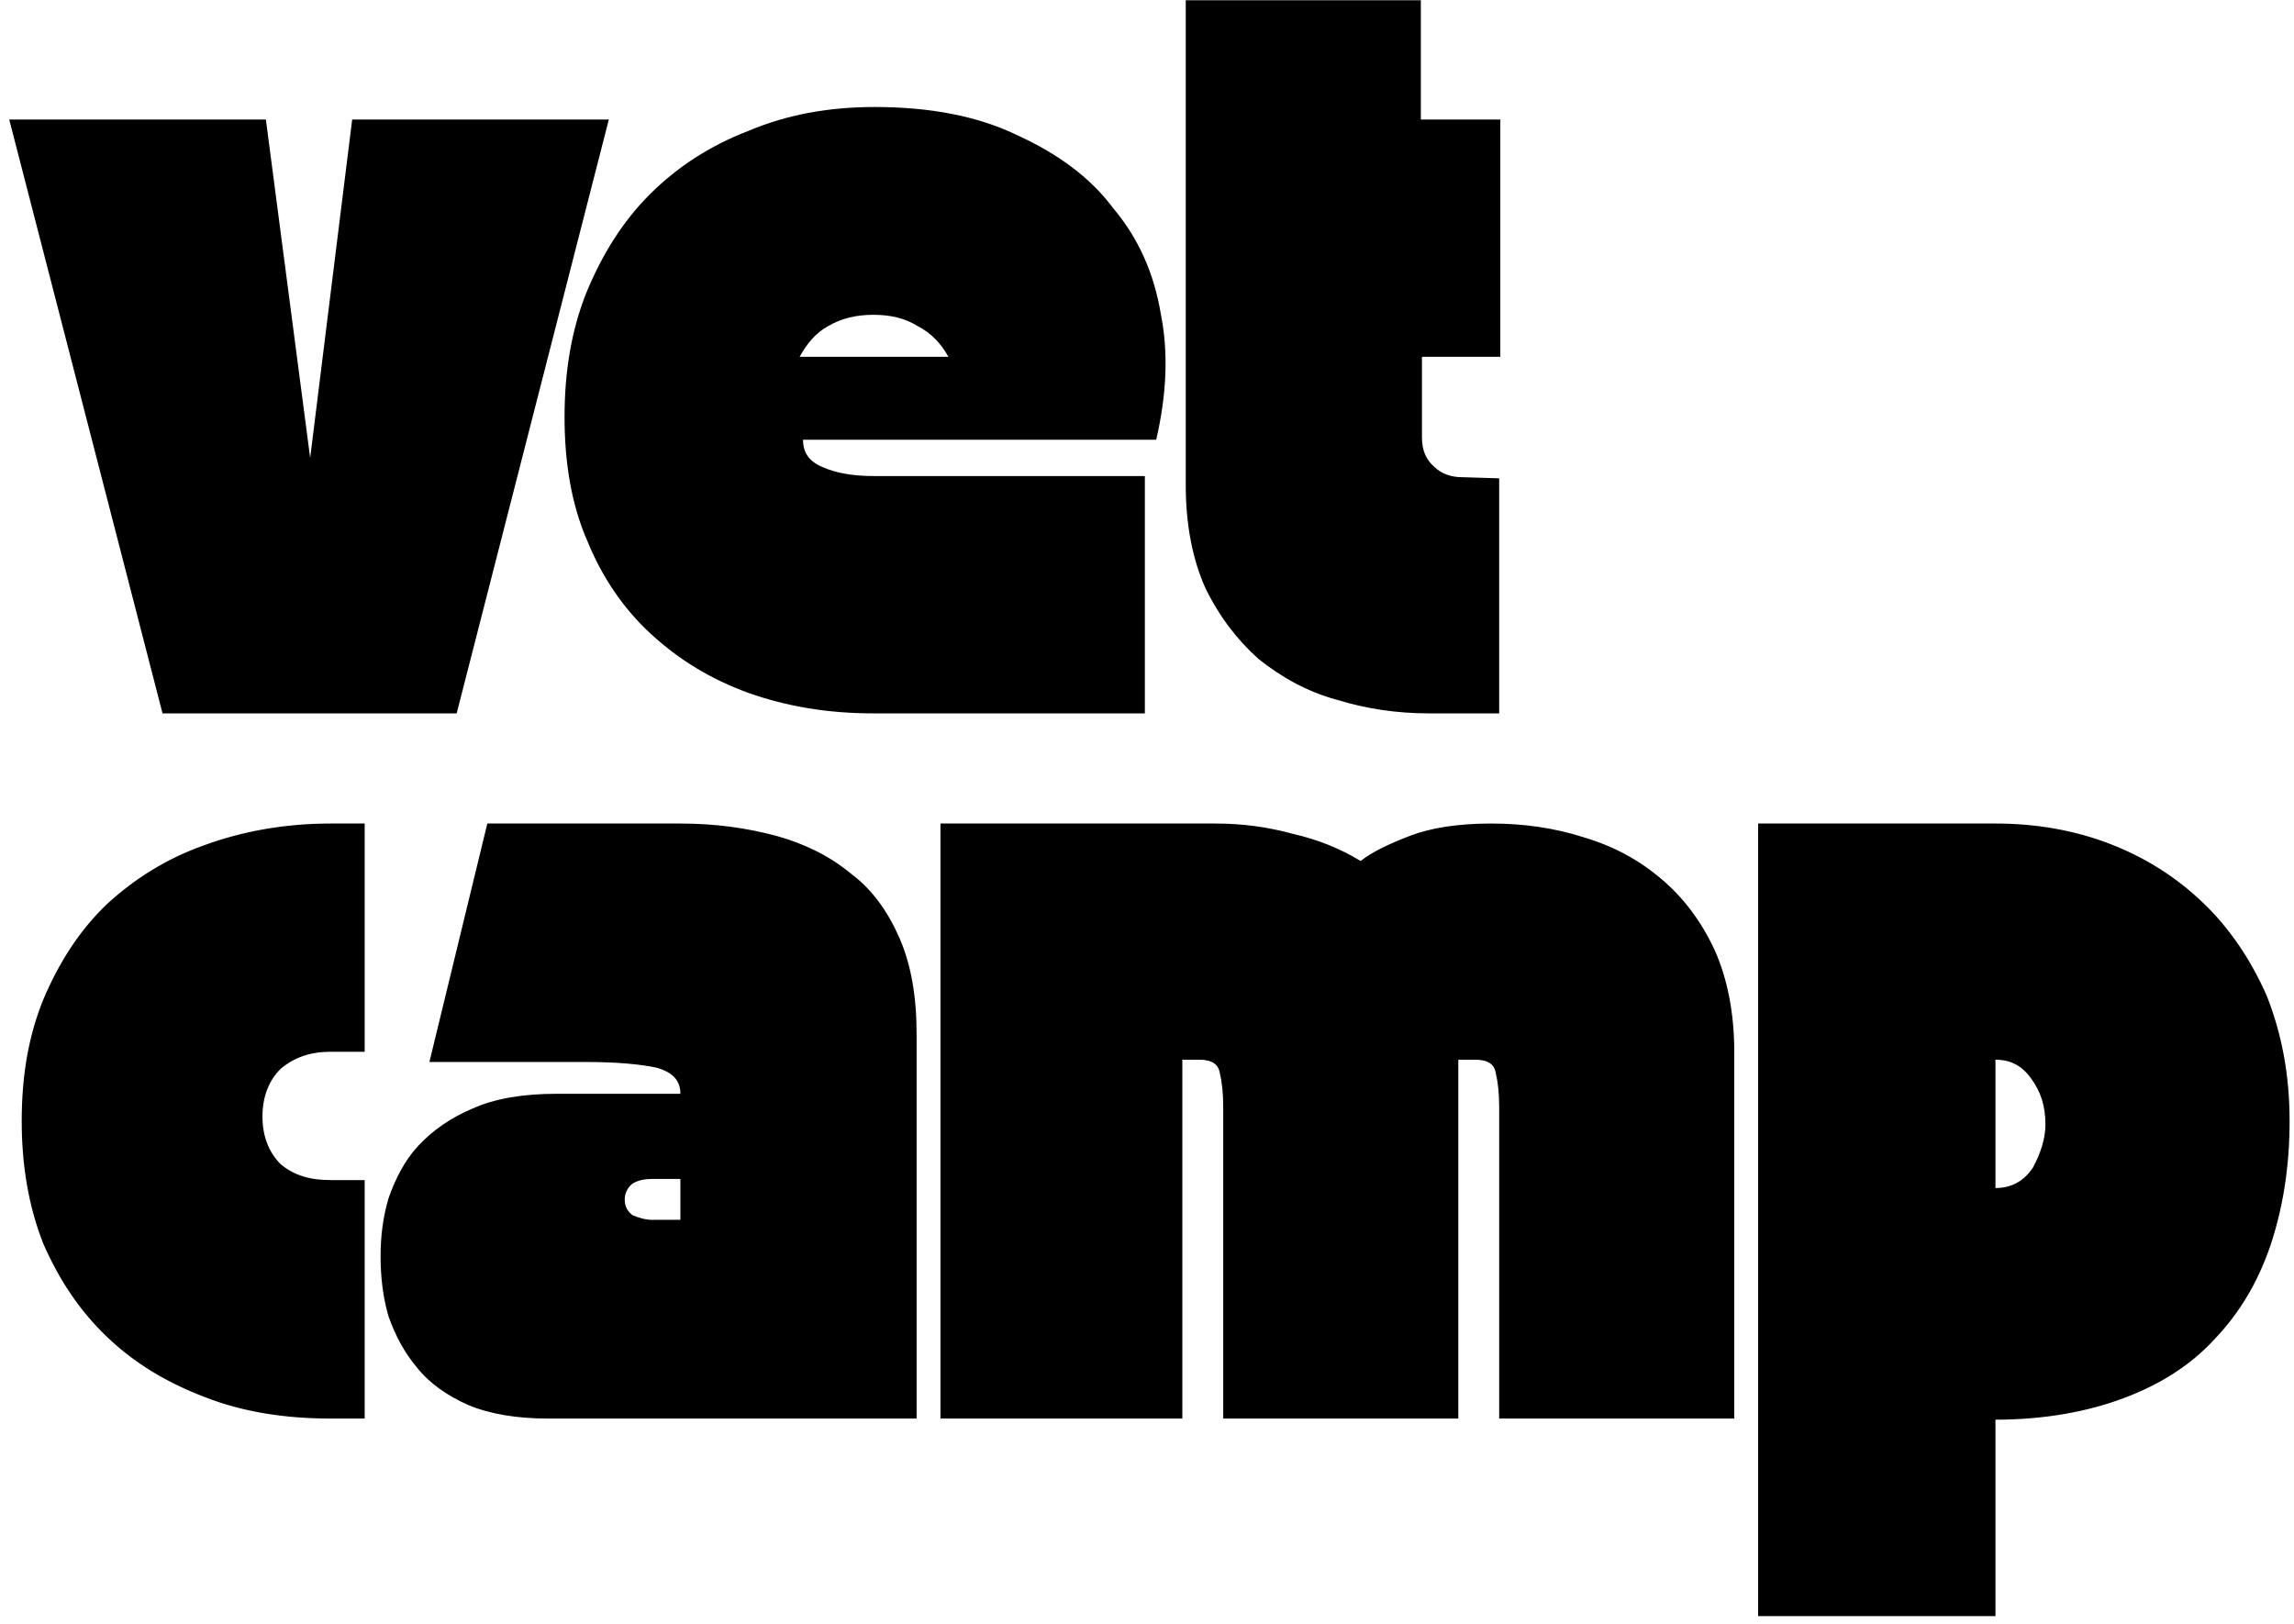 <?xml version="1.0" encoding="UTF-8" standalone="no"?>
<!DOCTYPE svg PUBLIC "-//W3C//DTD SVG 1.1//EN" "http://www.w3.org/Graphics/SVG/1.1/DTD/svg11.dtd">
<svg width="100%" height="100%" viewBox="0 0 202 143" version="1.1" xmlns="http://www.w3.org/2000/svg" xmlns:xlink="http://www.w3.org/1999/xlink" xml:space="preserve" xmlns:serif="http://www.serif.com/" style="fill-rule:evenodd;clip-rule:evenodd;stroke-linejoin:round;stroke-miterlimit:2;">
    <g transform="matrix(1,0,0,1,-28070,-22725)">
        <g id="vetcamp_full_ver_b" transform="matrix(1,0,0,1,-78.088,-101.477)">
            <path d="M28171.5,22837L28175.4,22866.8L28179.1,22837L28201.7,22837L28188.3,22889.3L28162.4,22889.3L28148.9,22837L28171.5,22837ZM28225.1,22835.9C28230,22835.9 28234.2,22836.7 28237.7,22838.4C28241.2,22840 28244.1,22842.1 28246.1,22844.8C28248.3,22847.4 28249.7,22850.5 28250.3,22854.1C28251,22857.6 28250.8,22861.3 28249.9,22865.2L28218.8,22865.2C28218.8,22866.3 28219.3,22867.1 28220.5,22867.6C28221.6,22868.1 28223.1,22868.4 28225,22868.4L28248.9,22868.4L28248.9,22889.3L28225,22889.3C28221,22889.3 28217.4,22888.7 28214,22887.5C28210.7,22886.3 28207.9,22884.6 28205.4,22882.3C28203,22880.1 28201.1,22877.3 28199.8,22874.1C28198.4,22870.9 28197.8,22867.2 28197.8,22863.2C28197.8,22859.2 28198.4,22855.6 28199.7,22852.3C28201.1,22848.9 28202.9,22846 28205.3,22843.6C28207.7,22841.2 28210.6,22839.3 28214,22838C28217.3,22836.6 28221,22835.9 28225.1,22835.9ZM28218.5,22857.9L28231.6,22857.9C28231,22856.8 28230.1,22855.8 28228.9,22855.2C28227.8,22854.5 28226.5,22854.2 28225,22854.2C28223.5,22854.2 28222.2,22854.5 28221,22855.2C28219.9,22855.8 28219.1,22856.8 28218.5,22857.9ZM28273.2,22826.5L28273.2,22837L28280.2,22837L28280.2,22857.9L28273.3,22857.9L28273.3,22865C28273.3,22866.2 28273.7,22867 28274.4,22867.6C28275,22868.2 28275.9,22868.5 28276.8,22868.5L28280.1,22868.6L28280.1,22889.3L28273.9,22889.3C28271.1,22889.3 28268.4,22888.9 28265.8,22888.1C28263.2,22887.4 28260.9,22886.1 28258.9,22884.5C28257,22882.8 28255.4,22880.7 28254.2,22878.2C28253.1,22875.7 28252.5,22872.7 28252.5,22869.2L28252.5,22826.5L28273.2,22826.5ZM28150,22925.2C28150,22921.2 28150.6,22917.7 28151.9,22914.5C28153.3,22911.2 28155.1,22908.4 28157.5,22906.1C28159.9,22903.9 28162.7,22902.1 28166.1,22900.9C28169.4,22899.7 28173.1,22899 28177.2,22899C28178.9,22899 28179.9,22899 28180.2,22899L28180.5,22899C28180.6,22899 28180.5,22899 28180.2,22899L28180.2,22919.1L28177.2,22919.1C28175.4,22919.1 28174,22919.6 28172.8,22920.6C28171.8,22921.6 28171.2,22923 28171.2,22924.8C28171.2,22926.6 28171.8,22928 28172.8,22929C28174,22930 28175.4,22930.4 28177.2,22930.4L28180.2,22930.4L28180.2,22951.4L28177.2,22951.4C28173.1,22951.4 28169.4,22950.8 28166.1,22949.5C28162.7,22948.2 28159.9,22946.5 28157.5,22944.2C28155.1,22941.9 28153.3,22939.2 28151.9,22936C28150.6,22932.7 28150,22929.1 28150,22925.2ZM28197.1,22922.8L28208,22922.8C28208,22921.6 28207.3,22920.9 28205.9,22920.5C28204.5,22920.2 28202.4,22920 28199.7,22920L28185.9,22920L28191,22899L28208,22899C28211.1,22899 28213.9,22899.4 28216.5,22900.1C28219,22900.8 28221.2,22901.9 28223,22903.4C28224.9,22904.8 28226.3,22906.8 28227.3,22909.1C28228.3,22911.4 28228.8,22914.2 28228.8,22917.5L28228.8,22951.4L28196.3,22951.4C28193.6,22951.4 28191.2,22951 28189.3,22950.2C28187.5,22949.4 28185.9,22948.3 28184.8,22946.9C28183.7,22945.6 28182.9,22944.1 28182.3,22942.4C28181.8,22940.7 28181.6,22938.9 28181.6,22937.1C28181.6,22935.4 28181.8,22933.7 28182.3,22932C28182.9,22930.3 28183.7,22928.7 28184.9,22927.4C28186.2,22926 28187.8,22924.9 28189.7,22924.1C28191.7,22923.2 28194.2,22922.8 28197.1,22922.8ZM28203.1,22932.1C28203.1,22932.8 28203.4,22933.2 28203.8,22933.5C28204.3,22933.7 28204.9,22933.9 28205.5,22933.9L28208,22933.9L28208,22930.3L28205.5,22930.3C28204.9,22930.3 28204.3,22930.4 28203.8,22930.7C28203.4,22931 28203.1,22931.5 28203.1,22932.1ZM28230.9,22899L28255.1,22899C28257.5,22899 28259.7,22899.3 28261.9,22899.9C28264.1,22900.4 28266.1,22901.2 28267.9,22902.3C28268.9,22901.5 28270.4,22900.8 28272.2,22900.1C28274,22899.4 28276.4,22899 28279.4,22899C28282.3,22899 28285,22899.4 28287.5,22900.2C28290.2,22901 28292.4,22902.2 28294.4,22903.9C28296.3,22905.5 28297.9,22907.6 28299.1,22910.2C28300.2,22912.7 28300.8,22915.7 28300.8,22919.1L28300.8,22951.4L28280.1,22951.4L28280.1,22924C28280.1,22922.8 28280,22921.8 28279.8,22921C28279.7,22920.2 28279.1,22919.8 28278,22919.8L28276.5,22919.8L28276.5,22951.4L28255.8,22951.4L28255.8,22924C28255.8,22922.8 28255.7,22921.8 28255.5,22921C28255.4,22920.2 28254.8,22919.8 28253.7,22919.8L28252.2,22919.8L28252.2,22951.4L28230.9,22951.4L28230.9,22899ZM28302.9,22968.8L28302.9,22899L28323.8,22899C28327.4,22899 28330.8,22899.6 28333.9,22900.8C28337,22902 28339.7,22903.7 28342.1,22906C28344.4,22908.2 28346.3,22911 28347.7,22914.2C28349,22917.5 28349.7,22921.1 28349.7,22925.2C28349.7,22929.3 28349.1,22932.9 28348,22936.2C28346.9,22939.4 28345.3,22942.1 28343.1,22944.4C28341,22946.7 28338.3,22948.4 28335.1,22949.6C28331.9,22950.8 28328.1,22951.5 28323.8,22951.5L28323.8,22968.8L28302.9,22968.8ZM28323.8,22931.1C28325.2,22931.1 28326.3,22930.5 28327.1,22929.3C28327.8,22928 28328.2,22926.7 28328.2,22925.5C28328.2,22923.9 28327.8,22922.6 28326.9,22921.4C28326.1,22920.3 28325.1,22919.8 28323.8,22919.8L28323.8,22931.1Z"/>
        </g>
    </g>
</svg>
